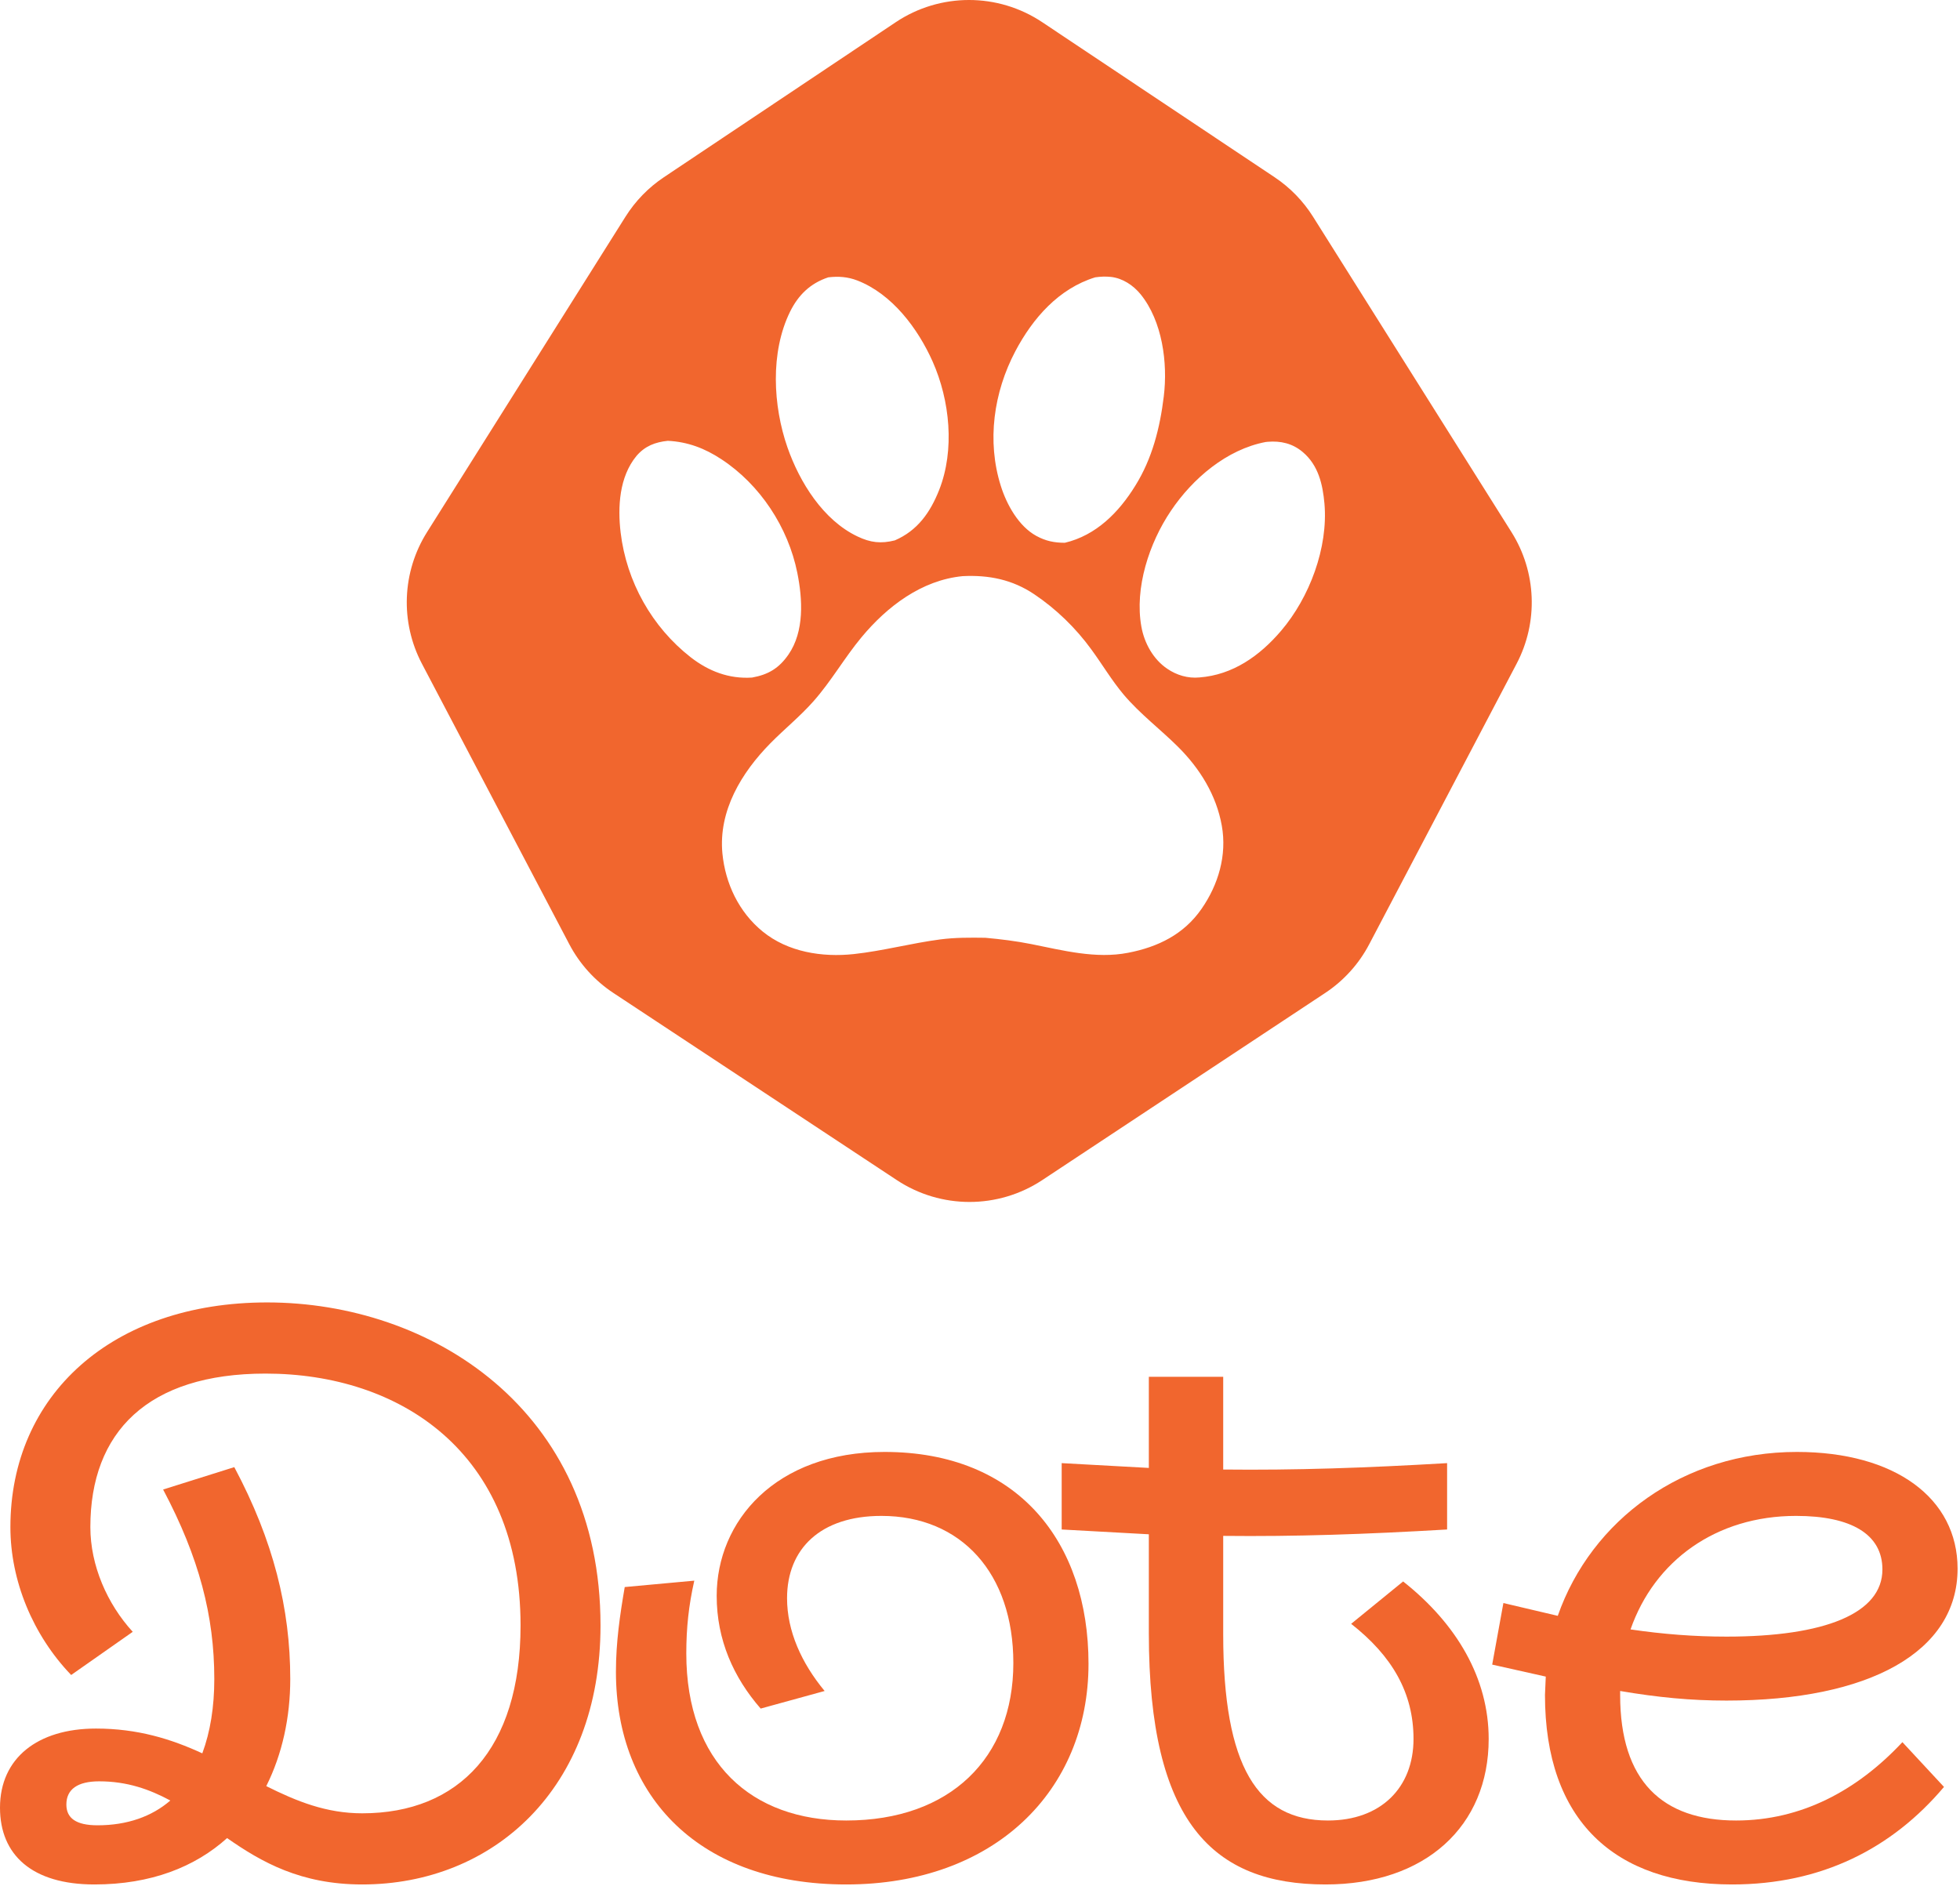 <svg width="506" height="487" viewBox="0 0 506 487" fill="none" xmlns="http://www.w3.org/2000/svg">
<path fill-rule="evenodd" clip-rule="evenodd" d="M231.233 5.745C242.68 -1.909 257.61 -1.916 269.064 5.728L329.056 45.762C333.044 48.423 336.425 51.897 338.978 55.955L390.212 137.398C396.678 147.675 397.182 160.618 391.536 171.368L353.474 243.823C350.807 248.901 346.899 253.223 342.115 256.388L269.084 304.699C257.701 312.229 242.921 312.235 231.532 304.713L158.357 256.39C153.563 253.224 149.647 248.896 146.975 243.81L108.92 171.368C103.274 160.618 103.778 147.675 110.244 137.398L161.487 55.941C164.034 51.892 167.406 48.425 171.382 45.766L231.233 5.745ZM267.017 153.451C261.348 149.634 255.258 148.426 248.522 148.763C237.885 149.802 228.988 156.622 222.392 164.565C217.986 169.869 214.59 175.903 209.987 181.095C206.535 184.996 202.521 188.224 198.901 191.901C191.435 199.479 185.457 209.33 186.496 220.332C187.254 228.135 190.734 235.488 196.88 240.512C203.42 245.844 212.232 247.219 220.399 246.349C227.92 245.535 235.246 243.543 242.74 242.561C246.613 242.056 250.486 242.083 254.387 242.139C258.372 242.504 262.275 242.981 266.232 243.767C274.399 245.395 282.903 247.641 291.239 246.013C298.929 244.526 305.637 241.269 310.211 234.646C314.534 228.415 316.778 220.837 315.431 213.231C314.028 205.317 309.79 198.469 304.121 192.828C299.518 188.253 294.354 184.379 290.116 179.383C287.001 175.679 284.558 171.524 281.696 167.623C277.711 162.151 272.658 157.239 267.017 153.451ZM172.406 113.821C169.178 114.158 166.513 115.14 164.295 117.75C159.861 123.139 159.439 130.885 160.225 137.508C161.741 150.166 168.281 161.87 178.3 169.701C182.959 173.321 188.208 175.342 194.158 174.949C198.367 174.191 201.118 172.535 203.56 168.999C207.686 163.021 207.208 154.685 205.833 147.893C203.475 136.162 196.234 125.131 186.214 118.564C181.949 115.757 177.542 114.073 172.406 113.821ZM336.341 116.74C333.703 114.494 330.643 113.793 327.248 114.074L326.743 114.129C316.695 116.038 307.882 123.56 302.269 131.923C296.684 140.203 292.866 151.794 294.663 161.814C295.42 166.052 297.722 170.234 301.342 172.676C303.756 174.332 306.675 175.202 309.622 174.921C318.266 174.276 325.227 169.335 330.728 162.88C338.081 154.264 342.908 141.41 341.926 130.043C341.477 125.048 340.354 120.136 336.341 116.74ZM286.776 71.498C285.401 71.357 284.11 71.412 282.735 71.609C273.305 74.528 266.653 82.134 262.134 90.666C256.521 101.303 254.725 113.905 258.374 125.468C259.889 130.295 262.976 135.88 267.55 138.378C269.964 139.697 272.182 140.147 274.904 140.147C282.987 138.238 288.853 132.289 293.091 125.412C297.47 118.396 299.462 110.452 300.445 102.37C301.511 93.697 300.079 82.92 294.466 75.988C292.558 73.658 289.835 71.834 286.776 71.498ZM221.326 72.423C218.856 71.469 216.442 71.3 213.832 71.609C209.173 73.152 206.086 76.184 203.953 80.506C198.817 90.975 199.546 104.784 203.307 115.561C206.451 124.542 212.513 134.309 221.381 138.519C224.721 140.119 227.444 140.428 231.008 139.53C236.874 137.004 240.158 132.317 242.459 126.507C246.529 116.179 245.238 103.408 240.776 93.361C236.959 84.801 230.307 75.904 221.326 72.423Z" fill="#F1662E"/>
<path d="M24.359 486.577C8.257 486.577 0 478.939 0 466.76C0 453.961 9.702 446.323 24.772 446.323C35.506 446.323 44.177 449.007 52.227 452.723C54.292 447.149 55.324 440.749 55.324 433.524C55.324 417.216 51.402 402.146 42.112 384.6L60.485 378.82C70.6 397.811 74.935 415.358 74.935 433.524C74.935 443.433 72.871 452.929 68.742 461.186C76.587 465.108 84.225 468.205 93.514 468.205C118.492 468.205 134.388 451.69 134.388 419.693C134.388 374.897 103.216 354.667 68.536 354.667C38.19 354.667 23.327 369.737 23.327 394.302C23.327 404.211 27.662 414.12 34.268 421.345L18.372 432.492C8.464 422.17 2.684 408.133 2.684 394.302C2.684 360.241 28.901 336.294 68.949 336.294C111.061 336.294 155.031 363.75 155.031 419.693C155.031 462.012 127.163 486.577 93.514 486.577C77.619 486.577 67.504 480.797 58.627 474.604C50.37 482.036 39.016 486.577 24.359 486.577ZM17.134 465.934C17.134 469.444 19.611 471.301 25.185 471.301C32.823 471.301 39.222 469.031 43.97 464.902C38.603 462.012 32.823 459.948 25.598 459.948C20.024 459.948 17.134 462.012 17.134 465.934Z" fill="#F1662E"/>
<path d="M218.464 486.577C180.687 486.577 159.011 464.076 159.011 431.666C159.011 424.028 160.043 417.01 161.282 409.784L179.242 408.133C177.797 414.532 177.177 420.313 177.177 426.918C177.177 455.2 194.105 470.063 218.464 470.063C245.3 470.063 261.608 453.961 261.608 429.396C261.608 406.275 248.19 391.412 227.547 391.412C211.858 391.412 203.188 399.876 203.188 412.675C203.188 421.138 206.904 429.396 212.89 436.621L196.376 441.162C189.357 433.111 185.022 423.409 185.022 412.055C185.022 392.857 200.091 374.897 228.373 374.897C262.847 374.897 281.013 398.224 281.013 429.602C281.013 462.425 256.654 486.577 218.464 486.577Z" fill="#F1662E"/>
<path d="M342.211 486.577C313.104 486.577 296.589 470.476 296.589 421.758V396.16L274.088 394.921V377.787L296.589 379.026V355.493H315.787V379.439C334.366 379.645 352.532 379.026 373.589 377.787V394.921C352.532 396.16 334.366 396.779 315.787 396.573V421.964C315.787 456.232 324.664 470.063 342.83 470.063C356.455 470.063 364.918 461.599 364.918 449.007C364.918 437.034 359.345 427.538 348.817 419.28L362.235 408.339C376.066 419.28 384.323 433.318 384.323 449.007C384.323 471.508 368.015 486.577 342.211 486.577Z" fill="#F1662E"/>
<path d="M447.161 486.577C416.815 486.577 398.856 470.063 398.856 437.653L399.062 432.905L385.231 429.808L388.121 413.913L402.159 417.216C410.829 392.444 434.568 374.897 463.882 374.897C489.273 374.897 505.375 386.87 505.375 405.037C505.375 426.506 482.667 439.098 445.716 439.098C436.426 439.098 427.963 438.272 418.26 436.621V437.653C418.26 459.948 429.201 470.063 448.193 470.063C464.914 470.063 479.364 462.425 491.131 449.832L501.866 461.393C488.447 477.288 470.281 486.577 447.161 486.577ZM420.944 420.725C429.408 421.964 437.459 422.583 445.716 422.583C471.107 422.583 485.97 416.597 485.97 405.243C485.97 396.16 477.919 391.412 463.676 391.412C443.032 391.412 427.137 402.972 420.944 420.725Z" fill="#F1662E"/>
</svg>
